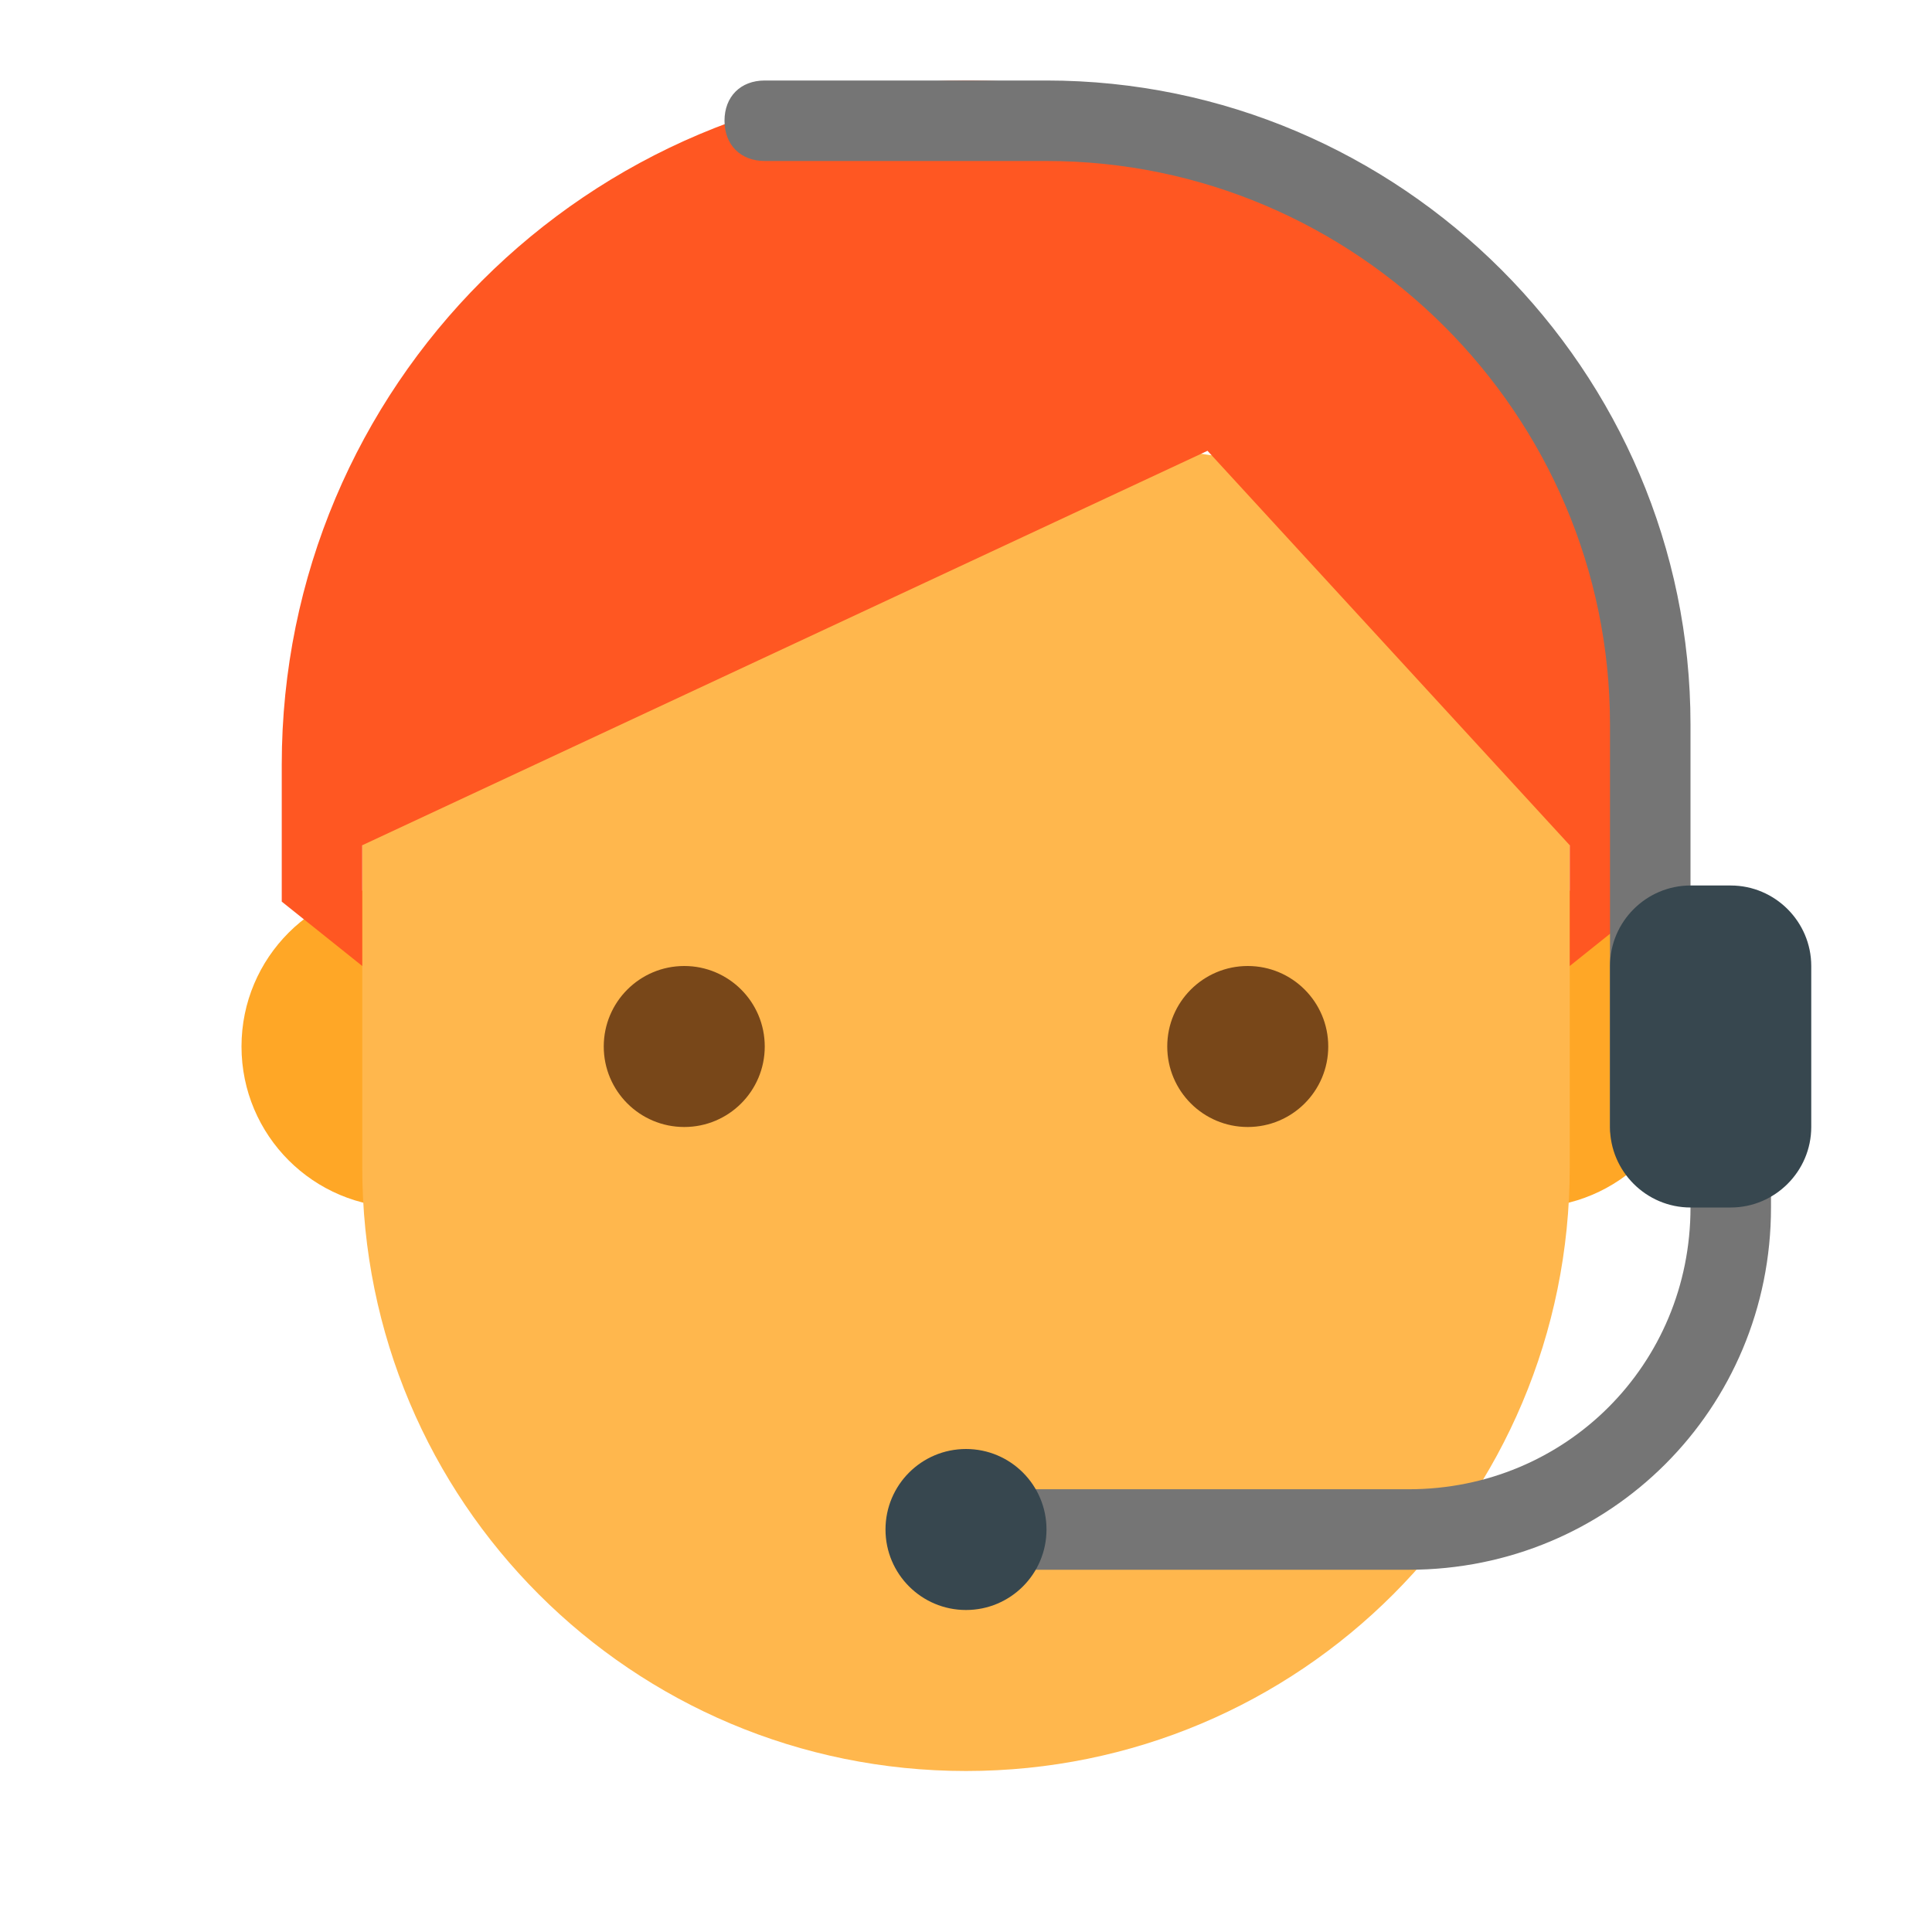 <svg width="48" height="48" viewBox="0 0 48 48" fill="none" xmlns="http://www.w3.org/2000/svg">
<path d="M10 30C12.209 30 14 28.209 14 26C14 23.791 12.209 22 10 22C7.791 22 6 23.791 6 26C6 28.209 7.791 30 10 30Z" fill="#FFA726"/>
<path d="M38 30C40.209 30 42 28.209 42 26C42 23.791 40.209 22 38 22C35.791 22 34 23.791 34 26C34 28.209 35.791 30 38 30Z" fill="#FFA726"/>
<path d="M39 19C39 6.3 9 10.7 9 19V29C9 37.3 15.7 44 24 44C32.3 44 39 37.3 39 29V19Z" fill="#FFB74D"/>
<path d="M24 2C14.6 2 7 9.6 7 19V22.4L9 24V21L30 11.2L39 21V24L41 22.4V19C41 11 35.3 2 24 2Z" fill="#FF5722"/>
<path d="M31 28C32.105 28 33 27.105 33 26C33 24.895 32.105 24 31 24C29.895 24 29 24.895 29 26C29 27.105 29.895 28 31 28Z" fill="#784719"/>
<path d="M17 28C18.105 28 19 27.105 19 26C19 24.895 18.105 24 17 24C15.895 24 15 24.895 15 26C15 27.105 15.895 28 17 28Z" fill="#784719"/>
<path d="M43 24C42.4 24 42 24.4 42 25V18C42 9.2 34.8 2 26 2H19C18.4 2 18 2.4 18 3C18 3.6 18.4 4 19 4H26C33.7 4 40 10.3 40 18V28C40 28.6 40.4 29 41 29C41.6 29 42 28.6 42 28V30C42 33.9 38.9 37 35 37H24C23.4 37 23 37.4 23 38C23 38.6 23.4 39 24 39H35C40 39 44 35 44 30V25C44 24.4 43.6 24 43 24Z" fill="#757575"/>
<path d="M43 22H42C40.9 22 40 22.9 40 24V28C40 29.1 40.9 30 42 30H43C44.1 30 45 29.1 45 28V24C45 22.9 44.1 22 43 22Z" fill="#37474F"/>
<path d="M24 40C25.105 40 26 39.105 26 38C26 36.895 25.105 36 24 36C22.895 36 22 36.895 22 38C22 39.105 22.895 40 24 40Z" fill="#37474F"/>
</svg>
